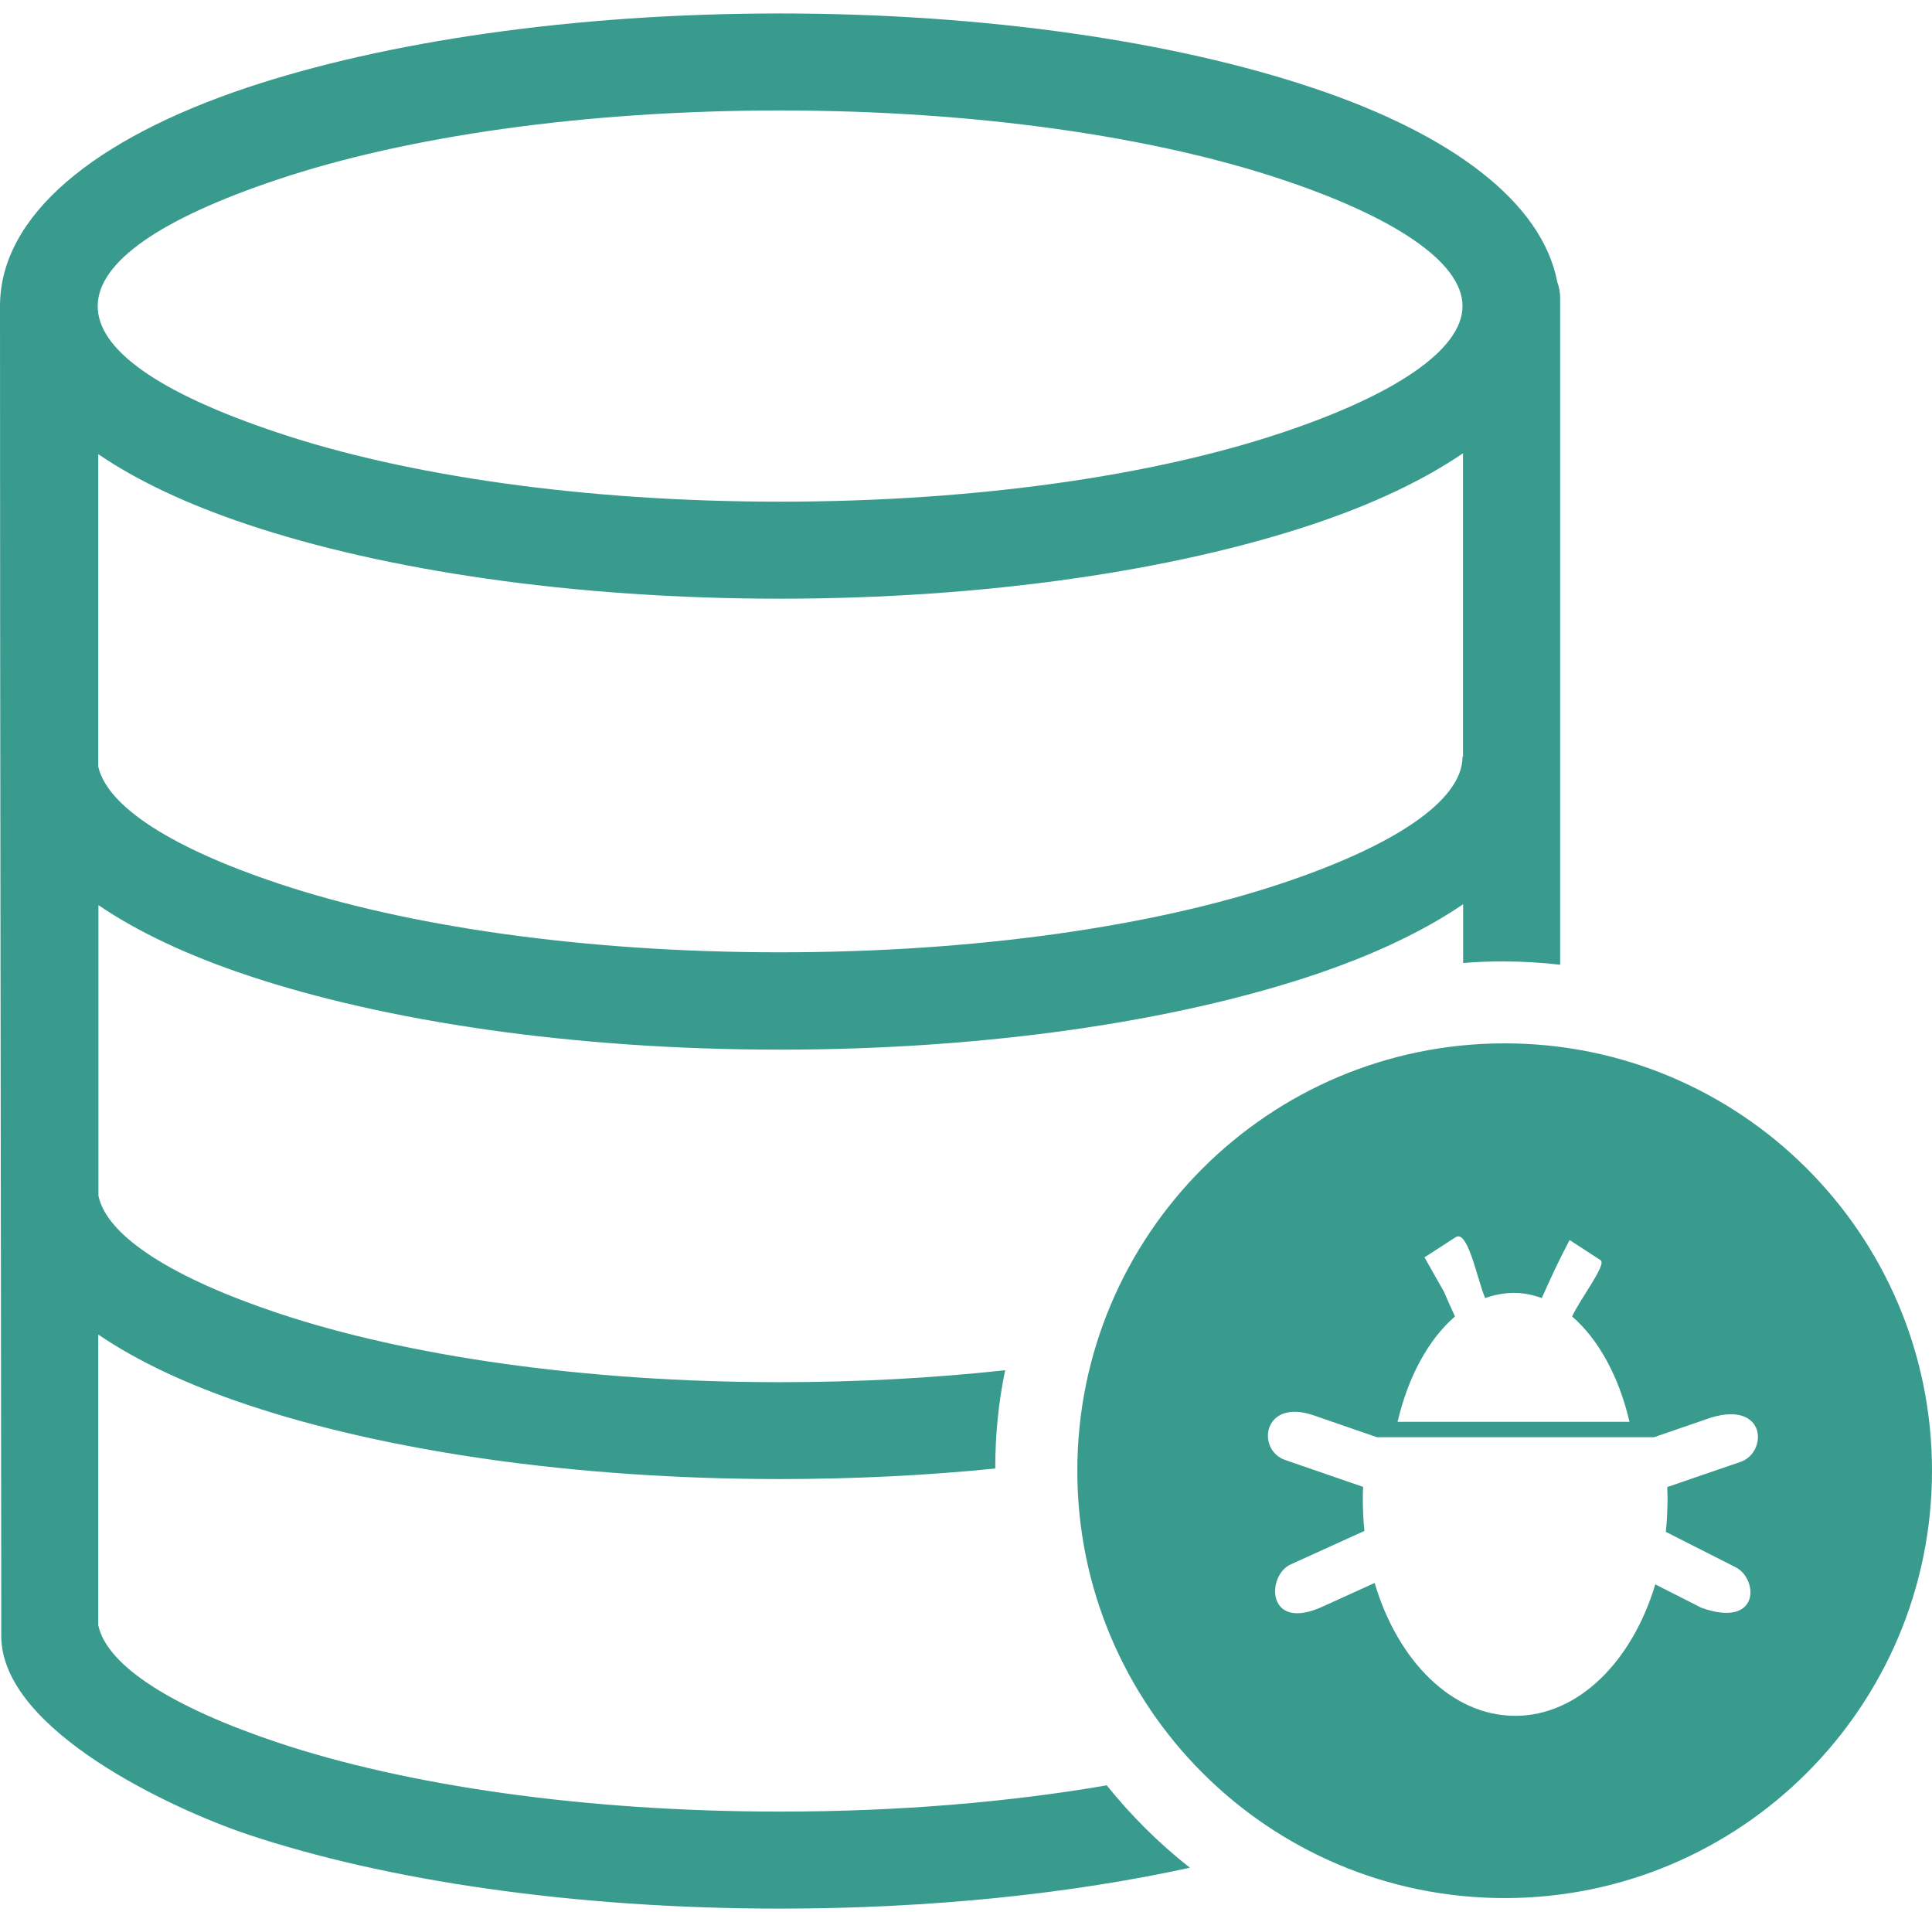<svg width="97" height="96" viewBox="0 0 97 96" fill="none" xmlns="http://www.w3.org/2000/svg">
<path fill-rule="evenodd" clip-rule="evenodd" d="M75.544 52.381C87.393 52.381 97 61.987 97 73.836C97 85.685 87.393 95.292 75.544 95.292C63.696 95.292 54.089 85.685 54.089 73.836C54.089 61.987 63.696 52.381 75.544 52.381ZM83.707 74.657C83.715 74.855 83.722 75.06 83.722 75.265C83.722 75.826 83.691 76.37 83.636 76.907L87.141 78.683C88.285 79.259 88.388 81.77 85.428 80.72L83.107 79.543C81.939 83.427 79.231 86.143 76.073 86.143C72.9 86.143 70.177 83.388 69.016 79.472L66.482 80.625C63.562 82.006 63.569 79.094 64.801 78.541L68.503 76.86C68.448 76.331 68.424 75.794 68.424 75.265C68.424 75.06 68.424 74.855 68.44 74.649L64.525 73.299C63.056 72.794 63.396 70.15 66.001 71.073L69.135 72.155H83.044L85.909 71.168C88.704 70.331 88.751 72.928 87.385 73.394L83.707 74.657ZM75.994 64.908C76.484 64.908 76.957 65.003 77.407 65.169C77.984 63.898 78.157 63.495 78.805 62.256L80.36 63.266C80.683 63.48 79.349 65.185 78.931 66.092C80.249 67.229 81.283 69.108 81.812 71.381H70.169C70.698 69.108 71.732 67.229 73.05 66.092C72.837 65.627 72.655 65.216 72.497 64.853L71.519 63.124L73.082 62.114C73.374 61.924 73.634 62.39 73.863 63.022C74.131 63.756 74.368 64.727 74.566 65.169C75.031 65.003 75.505 64.916 75.994 64.908ZM13.964 21.729C20.358 23.868 29.263 25.186 39.154 25.186C49.045 25.186 57.949 23.868 64.343 21.729C69.956 19.858 73.429 17.584 73.429 15.366C73.429 13.148 69.956 10.875 64.343 9.004C57.949 6.872 49.045 5.546 39.154 5.546C29.263 5.546 20.358 6.865 13.964 9.004C2.052 12.982 1.721 17.648 13.964 21.729ZM4.926 38.456C5.368 40.524 8.739 42.608 13.964 44.353C20.358 46.492 29.263 47.81 39.154 47.81C49.045 47.81 57.949 46.492 64.343 44.353C69.956 42.482 73.429 40.208 73.429 37.99H73.453V22.755C71.455 24.121 68.89 25.328 65.882 26.331C58.991 28.628 49.534 30.057 39.154 30.057C28.765 30.057 19.316 28.636 12.425 26.331C9.449 25.336 6.915 24.152 4.934 22.802V38.456H4.926ZM49.968 73.726C46.534 74.073 42.903 74.255 39.154 74.255C28.765 74.255 19.316 72.834 12.425 70.529C9.449 69.534 6.915 68.35 4.934 67V81.596C5.376 83.664 8.746 85.748 13.972 87.493C20.366 89.624 29.27 90.95 39.161 90.95C45.098 90.95 50.671 90.477 55.565 89.632C56.797 91.163 58.194 92.553 59.741 93.768C53.797 95.071 46.724 95.821 39.161 95.821C28.773 95.821 19.324 94.4 12.433 92.095C8.802 90.879 0.063 86.901 0.063 82.133C0.063 81.572 0.063 81.106 0.063 80.57C0.047 58.846 0 37.106 0 15.366C0 10.819 4.744 6.959 12.417 4.394C19.308 2.097 28.765 0.676 39.154 0.676C49.542 0.676 58.991 2.097 65.882 4.402C72.868 6.73 77.423 10.14 78.189 14.166C78.284 14.419 78.331 14.695 78.331 14.987V48.434C77.384 48.323 76.421 48.268 75.442 48.268C74.771 48.268 74.116 48.292 73.46 48.347V45.395C71.463 46.76 68.898 47.968 65.89 48.971C58.999 51.268 49.542 52.697 39.161 52.697C28.773 52.697 19.324 51.276 12.433 48.971C9.457 47.976 6.923 46.792 4.942 45.442V60.038C5.384 62.106 8.754 64.19 13.98 65.934C20.374 68.066 29.278 69.392 39.169 69.392C43.124 69.392 46.921 69.179 50.466 68.792C50.134 70.379 49.968 72.037 49.968 73.726Z" fill="#399B8E"/>
</svg>
